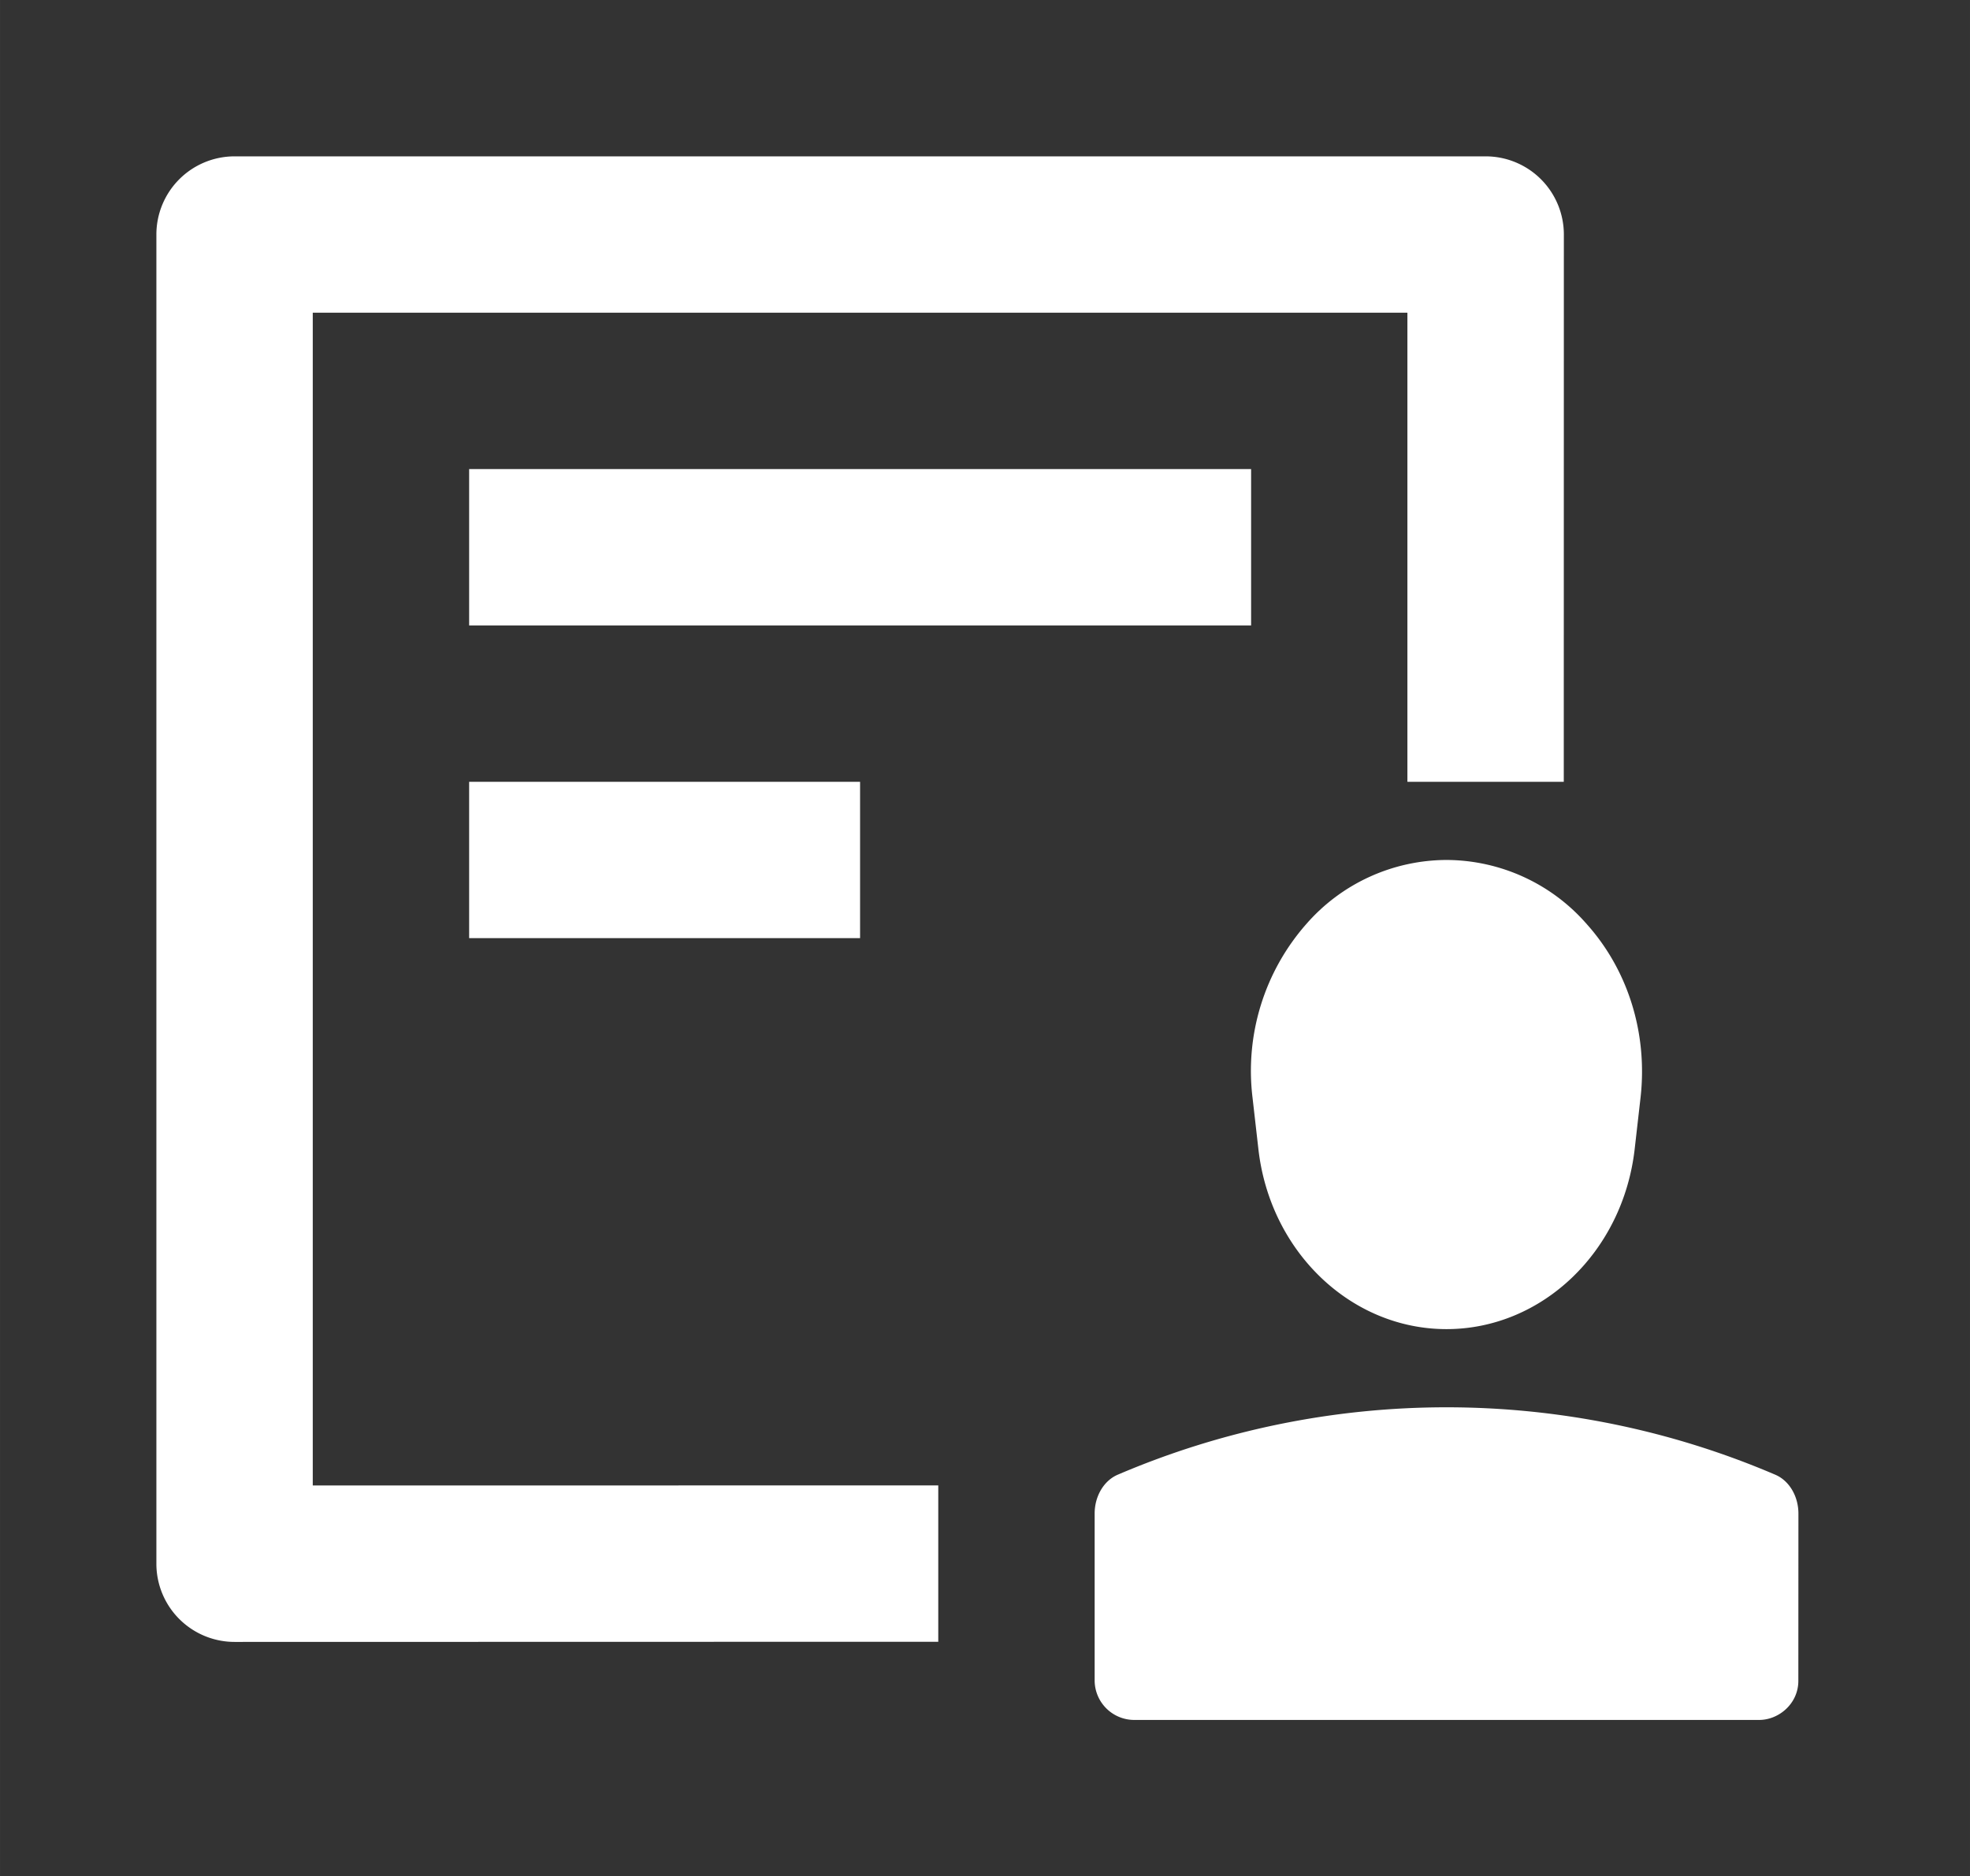 <?xml version="1.0" standalone="no"?><!DOCTYPE svg PUBLIC "-//W3C//DTD SVG 1.1//EN" "http://www.w3.org/Graphics/SVG/1.1/DTD/svg11.dtd"><svg class="icon" width="200px" height="190.51px" viewBox="0 0 1075 1024" version="1.1" xmlns="http://www.w3.org/2000/svg"><rect x="0" y="0" width="1075" height="1024" fill="#333333" stroke="none"/><path fill="#ffffff" d="M170.667 170.667v640.043L512 810.667v85.333l-384 0.085a42.667 42.667 0 0 1-42.667-42.667V128a42.667 42.667 0 0 1 42.667-42.667h682.709a42.667 42.667 0 0 1 42.667 42.667L853.333 426.667h-85.333L768 170.667h-597.333z m85.333 170.667V256h426.709v85.333h-426.667z m0 170.667v-85.333h213.333v85.333H256zM610.048 804.779a455.851 455.851 0 0 1 358.571 0c7.68 3.2 12.757 11.733 12.757 21.291L981.333 917.333c0 12.501-10.709 21.333-21.333 21.333h-341.333a21.632 21.632 0 0 1-21.333-21.333v-91.307c0-9.515 5.077-18.048 12.715-21.248z m76.629-177.749l-3.2-28.075a121.259 121.259 0 0 1 29.184-94.464A101.973 101.973 0 0 1 789.333 469.333a101.973 101.973 0 0 1 76.672 35.157c22.528 25.216 33.152 59.648 29.227 94.464l-3.2 28.075c-6.357 56.064-50.475 98.347-102.699 98.347-52.181 0-96.341-42.283-102.656-98.347z" /></svg>